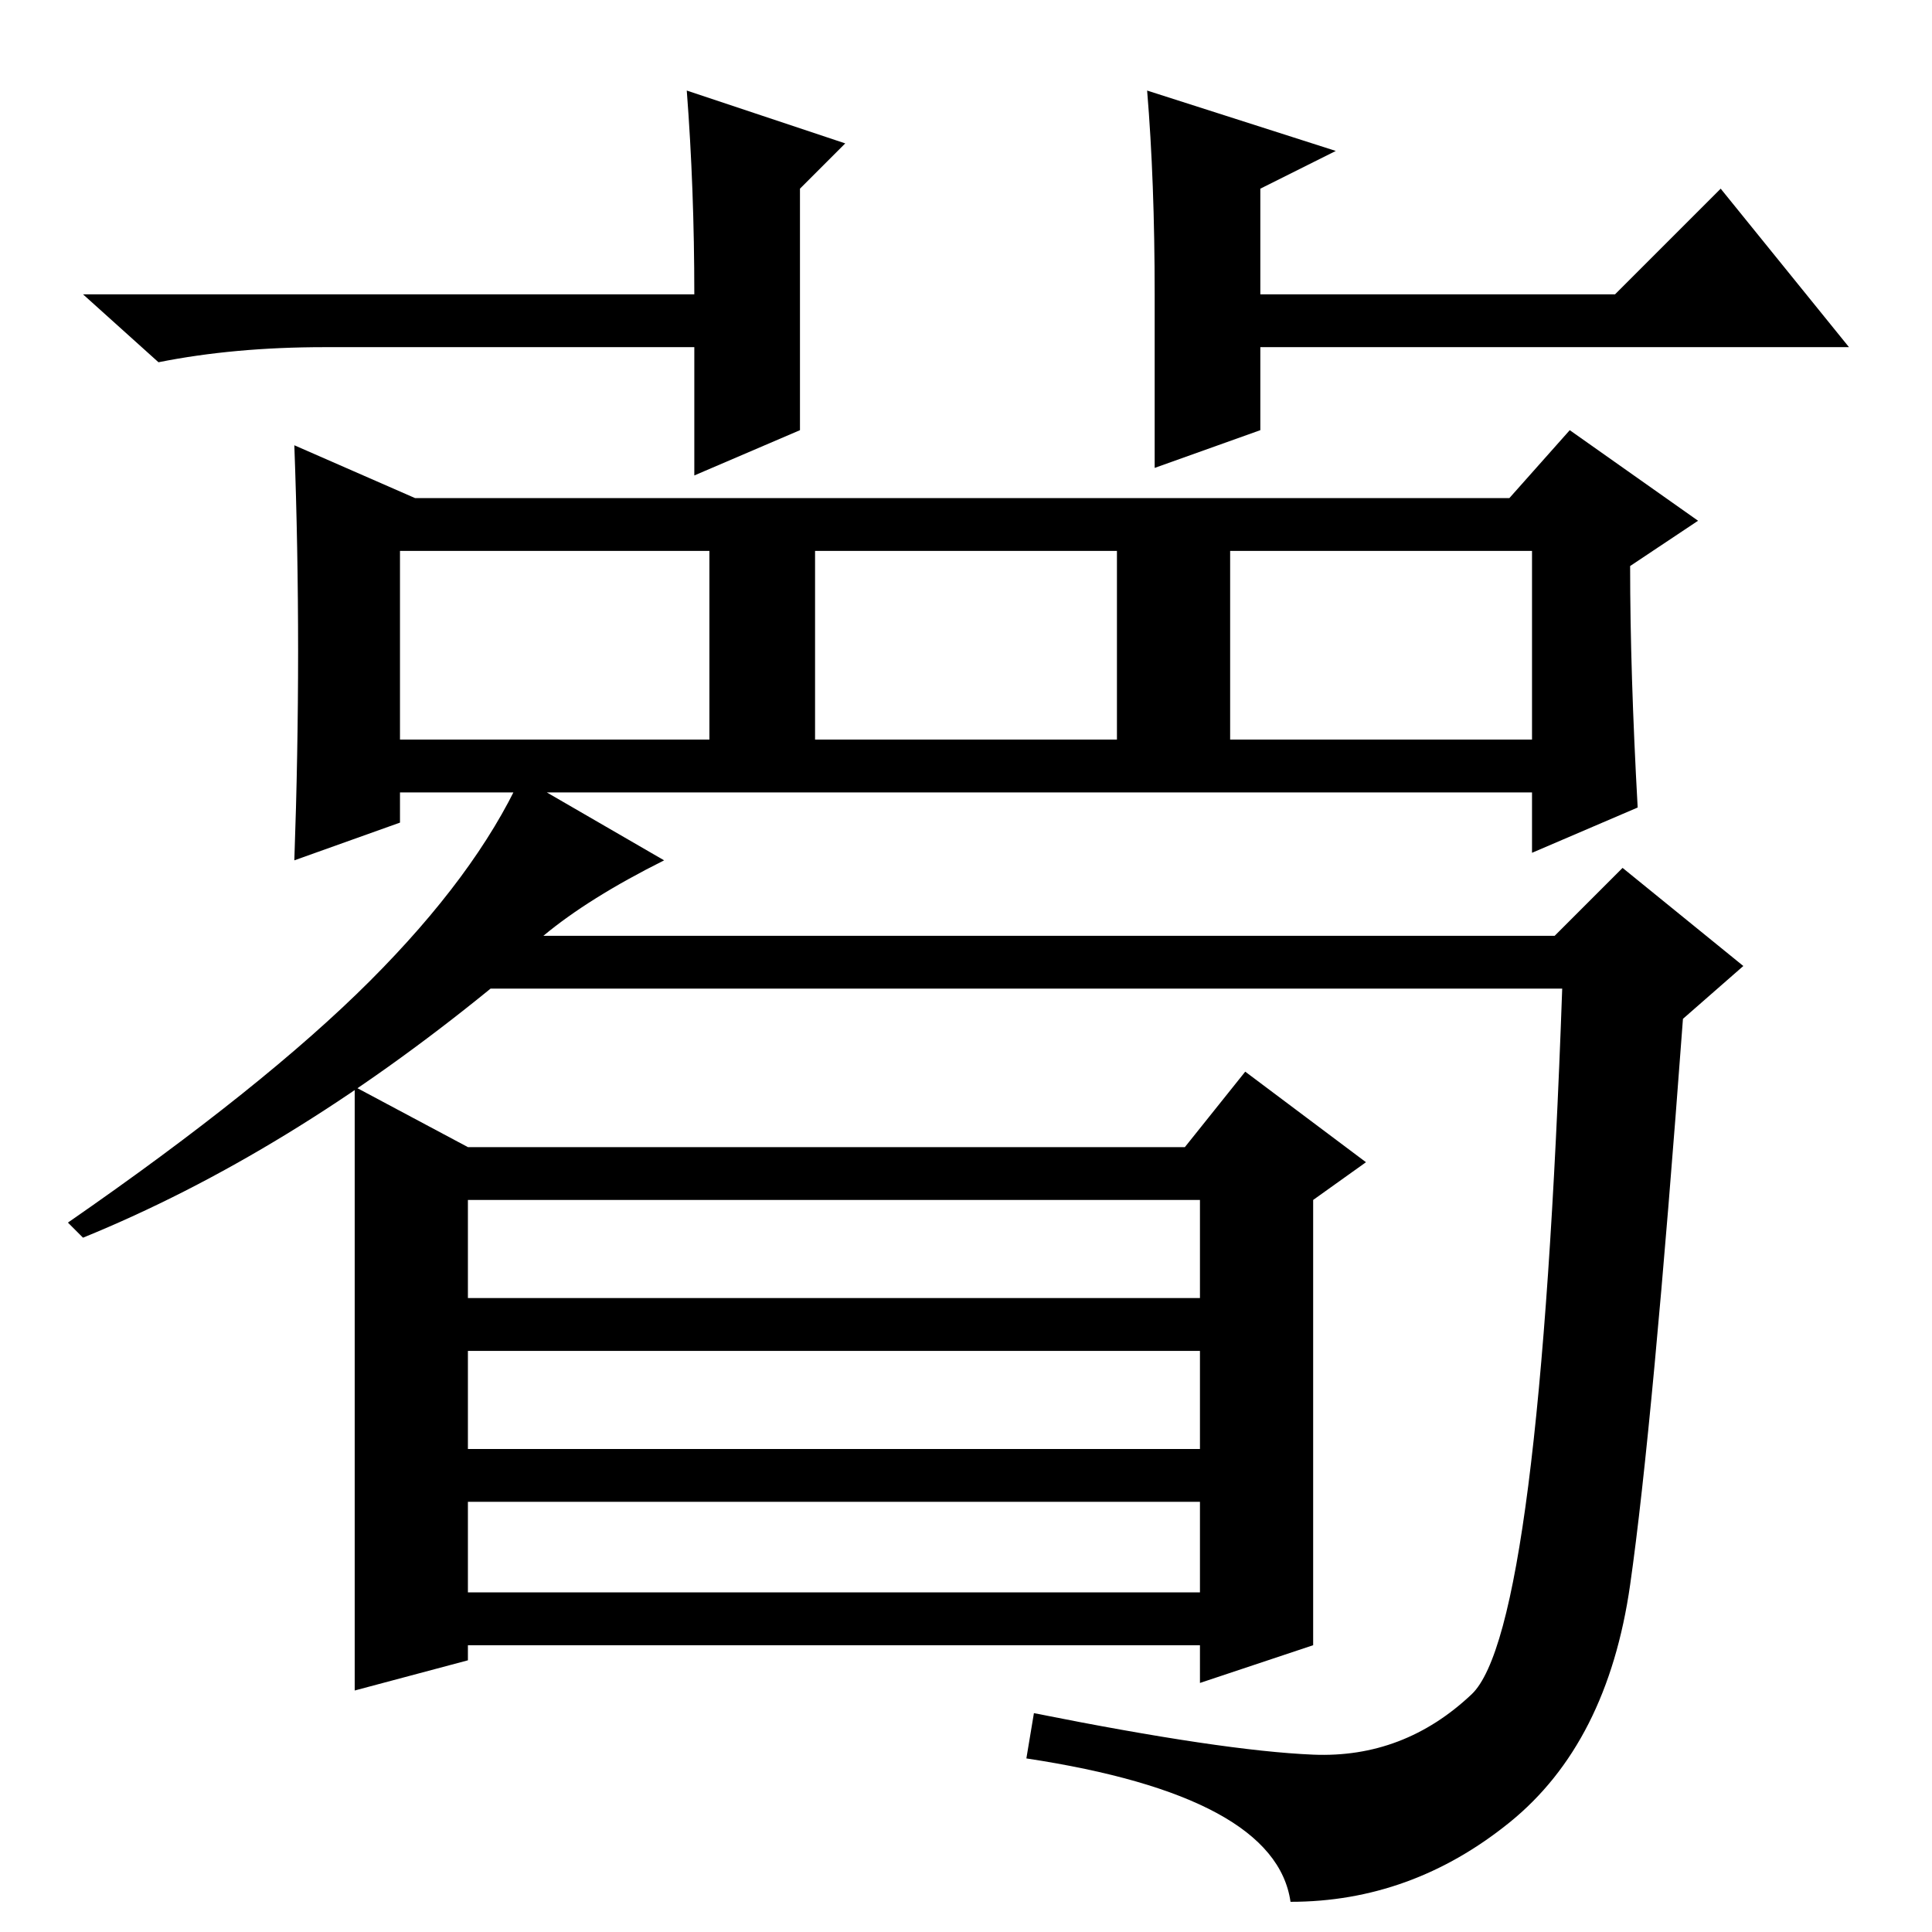 <?xml version="1.0" standalone="no"?>
<!DOCTYPE svg PUBLIC "-//W3C//DTD SVG 1.1//EN" "http://www.w3.org/Graphics/SVG/1.1/DTD/svg11.dtd" >
<svg xmlns="http://www.w3.org/2000/svg" xmlns:xlink="http://www.w3.org/1999/xlink" version="1.1" viewBox="0 -36 256 256">
  <g transform="matrix(1 0 0 -1 0 220)">
   <path fill="currentColor"
d="M163 158h40v25h-40v-25zM217 149l-14 -6v8h-150v-4l-14 -5q1 28 0 55l16 -7h145l8 9l17 -12l-9 -6q0 -14 1 -32zM53 158h41v25h-41v-25zM108 158h40v25h-40v-25zM72 132h134l9 9l16 -13l-8 -7q-4 -54 -7 -75t-16 -31.5t-29 -10.5q-2 14 -35 19l1 6q25 -5 37 -5.5t21 8
t12 93.5h-142q-27 -22 -54 -33l-2 2q26 18 40 32t20 27l19 -11q-10 -5 -16 -10zM157 104l8 10l16 -12l-7 -5v-59l-15 -5v5h-97v-2l-15 -4v80l15 -8h95zM62 97v-13h97v13h-97zM62 77v-13h97v13h-97zM62 45h97v12h-97v-12zM153 217q0 15 -1 27l25 -8l-10 -5v-14h47l14 14
l17 -21h-78v-11l-14 -5v16v7zM106 210v-11l-14 -6v17h-49q-12 0 -22 -2l-10 9h81q0 14 -1 27l21 -7l-6 -6v-21z" />
  </g>

</svg>
